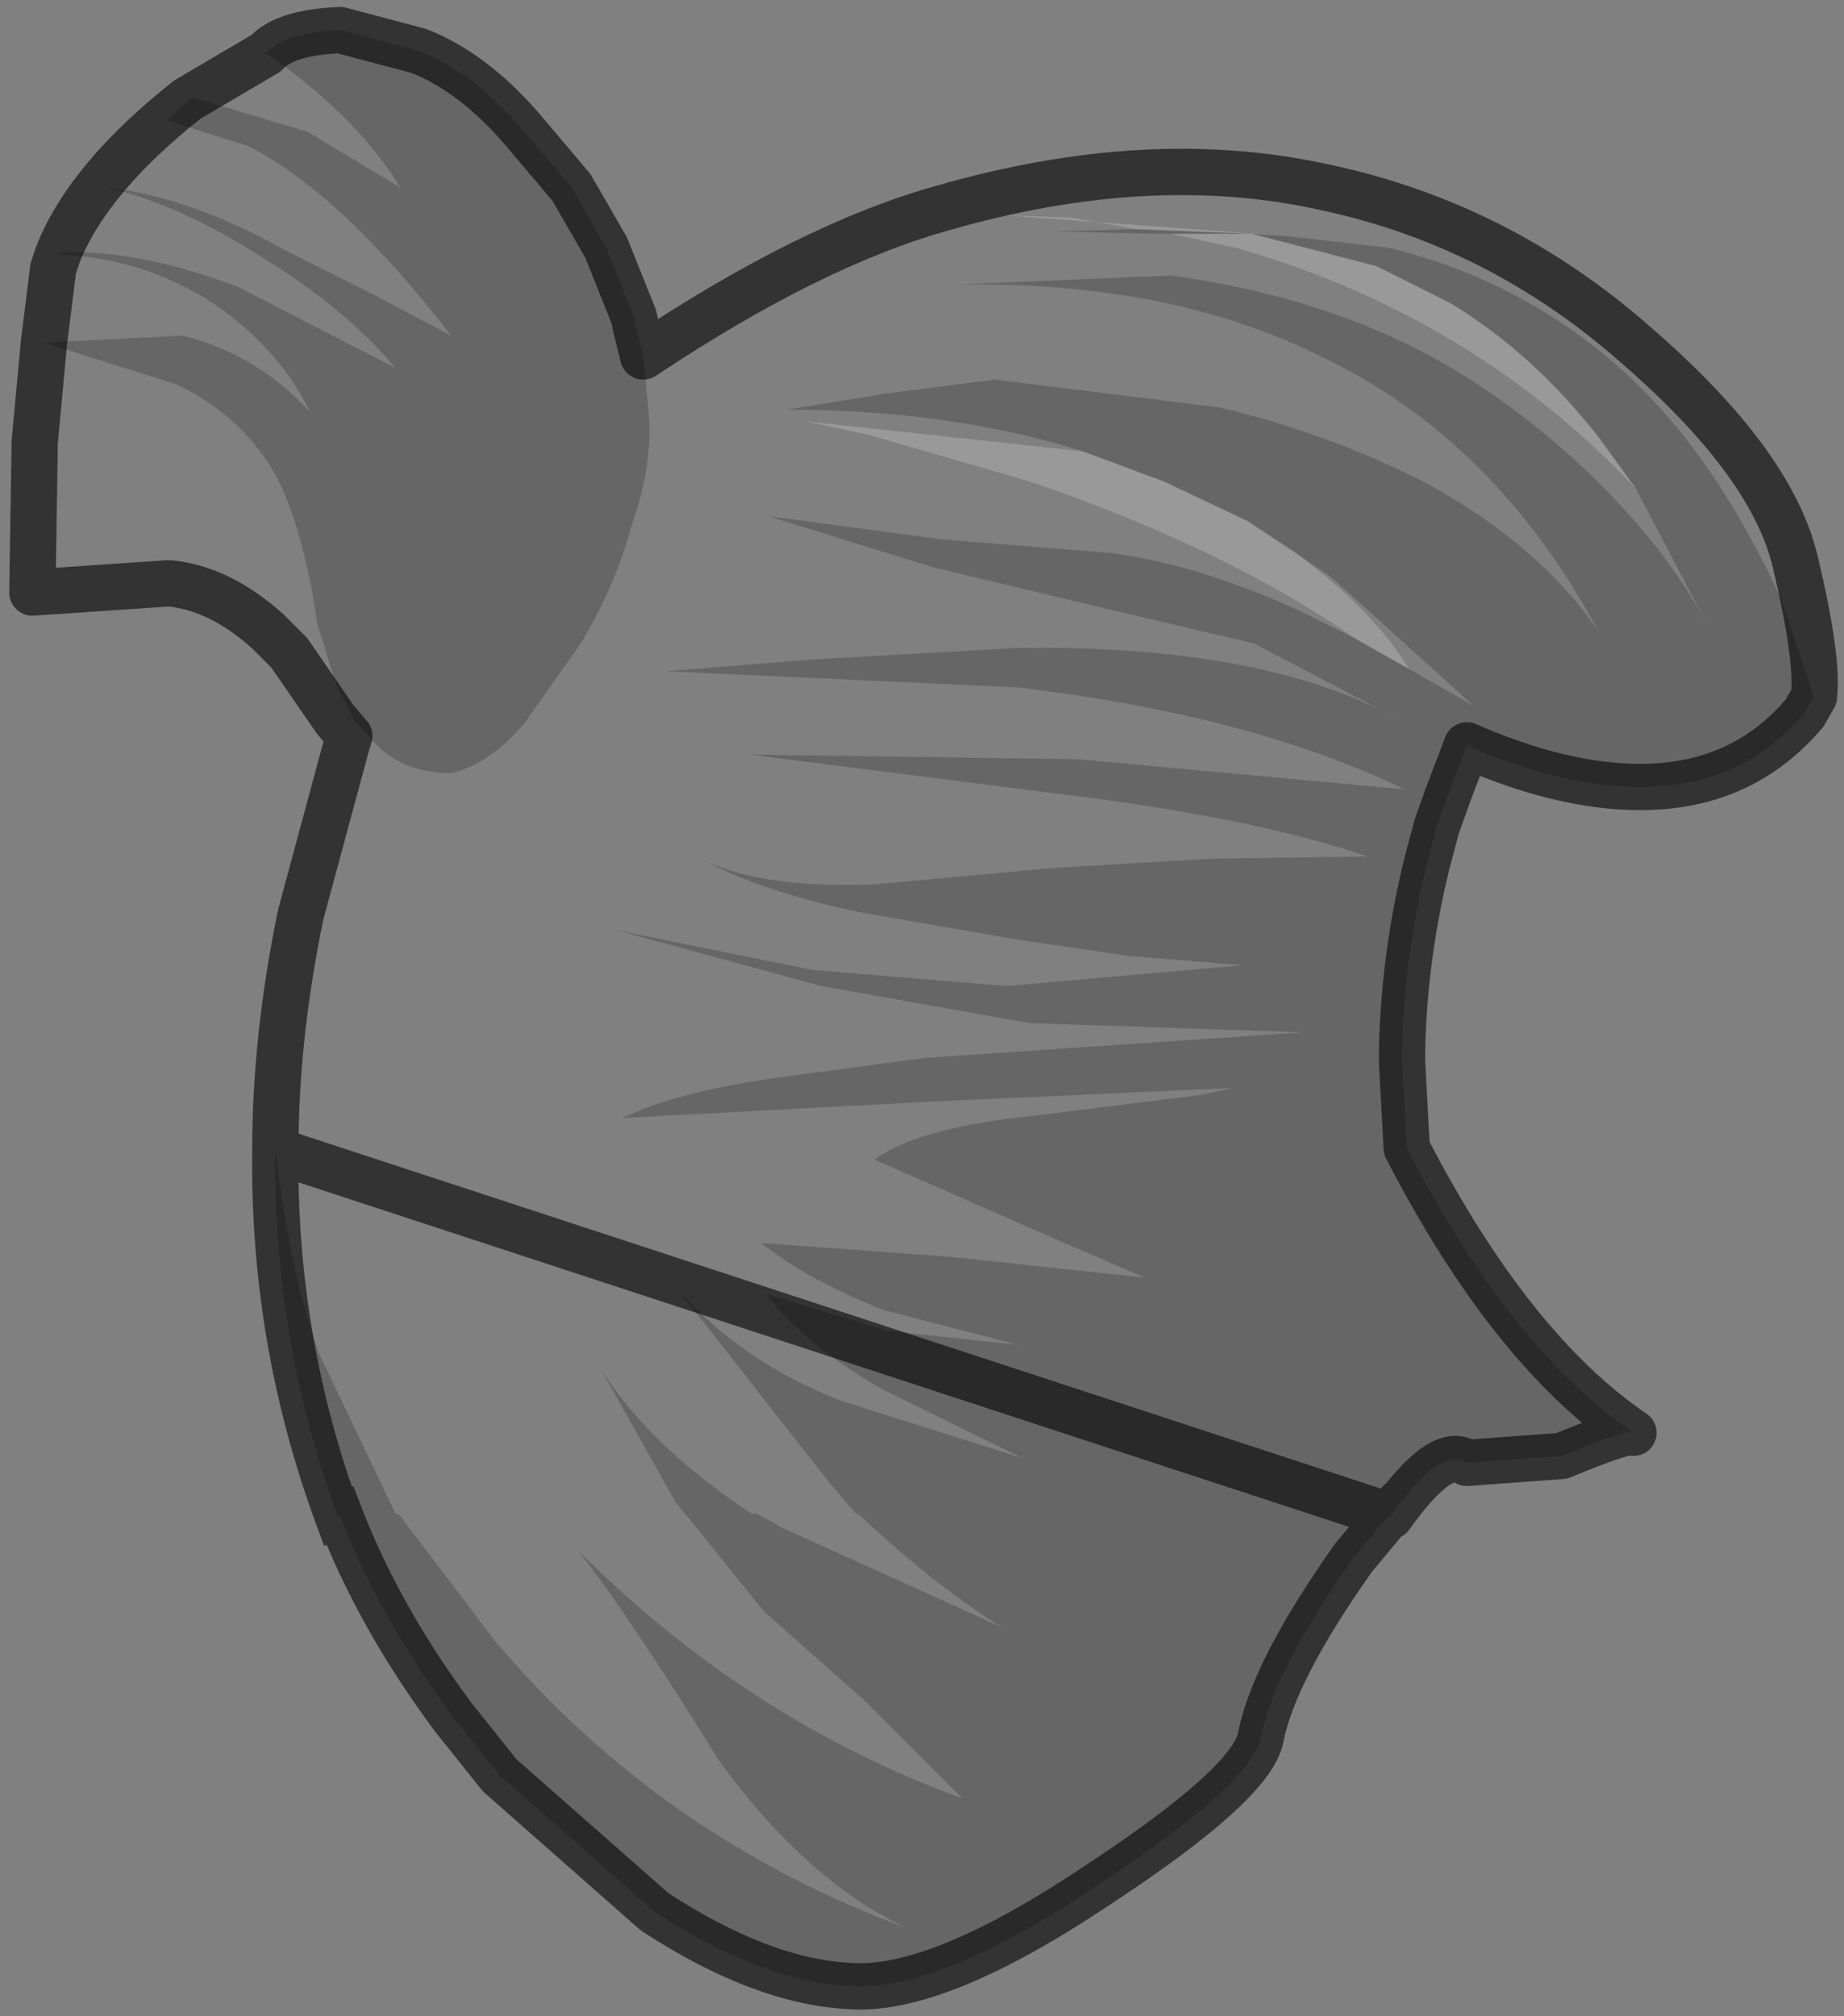 <?xml version="1.0" encoding="UTF-8" standalone="no"?>
<svg xmlns:xlink="http://www.w3.org/1999/xlink" height="43.55px" width="39.85px" xmlns="http://www.w3.org/2000/svg">
  <rect width="100%" height="100%" fill="#808080" stroke="none"/>
  <g transform="matrix(1.0, 0.0, 0.0, 1.0, 23.1, 18.65)">
    <path d="M1.45 -13.7 L3.95 -13.6 2.2 -13.6 1.85 -13.6 -0.3 -13.65 1.45 -13.7 M12.25 -8.1 L11.45 -9.2 Q10.05 -11.0 8.25 -12.1 L6.65 -12.9 3.95 -13.6 4.7 -13.55 6.9 -13.3 Q8.55 -12.9 9.95 -12.1 11.8 -11.05 13.15 -9.4 14.35 -7.95 15.4 -5.7 L16.1 -3.6 15.9 -3.25 Q14.55 -1.65 12.35 -1.65 10.65 -1.65 8.6 -2.55 L8.2 -1.5 7.95 -0.8 7.75 -0.05 Q7.25 1.95 7.2 4.0 L7.2 4.3 7.3 6.15 Q9.55 10.5 12.2 12.3 12.1 12.2 10.65 12.8 L8.6 12.95 Q8.05 12.55 6.95 14.1 L6.9 14.1 6.15 15.0 Q4.45 17.4 4.15 18.85 4.0 19.85 0.65 22.05 -2.85 24.4 -4.75 24.25 -6.65 24.15 -8.95 22.65 L-12.3 19.7 -13.3 18.45 Q-14.9 16.3 -15.75 14.1 L-15.8 14.1 Q-17.2 10.3 -17.15 6.2 -16.8 9.0 -16.2 10.6 L-14.55 14.05 -14.5 14.05 -14.45 14.1 -12.4 16.8 Q-8.8 21.05 -3.5 23.0 -5.65 22.0 -7.55 19.4 -9.5 16.25 -10.6 14.85 -6.95 18.5 -2.3 20.2 L-4.4 18.1 -6.6 16.15 -8.25 14.1 -8.3 14.05 -8.5 13.8 -10.1 10.95 Q-9.0 12.65 -6.85 14.05 L-6.75 14.05 -6.65 14.1 -6.2 14.35 -1.45 16.5 Q-2.9 15.6 -4.5 14.1 L-4.55 14.05 -4.6 14.05 -5.2 13.35 -8.45 9.2 Q-7.1 10.75 -4.95 11.6 L-1.0 12.85 -4.05 11.35 Q-5.7 10.4 -6.55 9.3 L-3.9 10.1 -1.1 10.4 -4.0 9.65 Q-5.65 9.0 -6.65 8.2 L-2.55 8.5 1.65 8.95 -0.1 8.2 -2.15 7.3 -4.2 6.4 Q-3.25 5.7 -0.75 5.45 L2.85 5.0 3.55 4.85 -3.05 5.15 -9.65 5.5 Q-8.5 4.95 -6.45 4.65 L-3.1 4.2 5.05 3.65 -0.85 3.45 -5.35 2.65 -9.75 1.45 -5.55 2.3 -1.35 2.65 3.75 2.2 1.3 2.0 -1.1 1.65 -4.55 1.05 Q-6.65 0.6 -7.85 -0.05 -6.6 0.55 -4.15 0.45 L-0.35 0.1 3.05 -0.1 6.45 -0.15 Q3.95 -1.0 -0.2 -1.5 L-6.9 -2.35 0.2 -2.25 7.25 -1.6 Q3.95 -3.2 -1.1 -3.8 L-8.7 -4.15 -5.6 -4.4 -1.2 -4.65 Q4.15 -4.75 7.15 -3.1 L4.0 -4.75 0.6 -5.55 -2.95 -6.4 -6.5 -7.5 -2.75 -7.0 0.95 -6.7 Q2.8 -6.45 5.0 -5.45 L6.2 -4.85 7.35 -4.2 8.75 -3.4 5.65 -6.2 3.85 -7.4 2.05 -8.25 0.3 -8.9 Q-2.55 -9.8 -6.1 -9.8 L-3.95 -10.15 -1.6 -10.45 3.25 -9.85 Q5.6 -9.3 7.75 -8.2 10.2 -6.85 11.45 -5.0 9.25 -9.1 5.55 -10.9 2.2 -12.6 -2.5 -12.5 L2.2 -12.7 Q4.75 -12.35 6.8 -11.45 8.9 -10.55 10.95 -8.7 12.9 -6.9 13.85 -5.05 L12.25 -8.1 M-9.2 -10.95 L-9.1 -9.95 Q-8.95 -8.7 -9.45 -7.3 -9.8 -6.0 -10.55 -4.75 L-11.75 -3.05 Q-12.5 -2.15 -13.35 -1.95 -14.3 -1.95 -14.9 -2.5 L-14.95 -2.55 -15.0 -2.6 -15.45 -3.1 -15.85 -3.9 -16.05 -4.55 -16.25 -5.2 -16.3 -5.55 Q-16.6 -7.35 -17.15 -8.4 -17.9 -9.7 -19.3 -10.35 L-22.15 -11.25 -19.15 -11.4 Q-17.55 -11.0 -16.4 -9.75 -17.1 -11.2 -18.65 -12.2 -20.15 -13.1 -21.85 -13.15 L-21.75 -13.2 Q-20.05 -13.25 -17.95 -12.45 L-14.55 -10.7 Q-15.65 -12.0 -17.45 -13.1 -19.25 -14.25 -20.8 -14.6 -19.0 -14.4 -16.95 -13.25 L-15.15 -12.35 -13.35 -11.4 Q-15.75 -14.5 -17.75 -15.5 L-19.5 -16.05 -18.95 -16.55 -16.45 -15.8 -14.45 -14.6 Q-15.4 -16.15 -17.35 -17.5 -16.95 -17.95 -15.75 -18.0 L-14.05 -17.55 Q-12.9 -17.1 -11.85 -15.9 L-10.75 -14.6 -10.0 -13.3 -9.4 -11.8 -9.35 -11.55 -9.2 -10.95" fill="#000000" fill-opacity="0.2" fill-rule="evenodd" stroke="none"/>
    <path d="M2.2 -13.6 L3.95 -13.6 1.45 -13.7 0.05 -13.95 -1.4 -14.0 4.7 -13.55 3.95 -13.6 6.65 -12.9 8.25 -12.1 Q10.05 -11.0 11.45 -9.2 L12.25 -8.1 Q8.7 -11.85 3.6 -13.3 L2.2 -13.6 M0.3 -8.9 L2.05 -8.25 3.85 -7.4 4.85 -6.75 Q6.6 -5.45 7.35 -4.2 L6.2 -4.85 Q3.4 -6.8 -0.85 -8.25 L-4.3 -9.25 -5.7 -9.55 0.3 -8.9" fill="#ffffff" fill-opacity="0.2" fill-rule="evenodd" stroke="none"/>
    <path d="M1.45 -13.7 L-0.3 -13.65 1.85 -13.6 2.2 -13.6 3.6 -13.3 Q8.7 -11.85 12.25 -8.1 L13.85 -5.05 Q12.9 -6.9 10.95 -8.7 8.9 -10.55 6.8 -11.45 4.75 -12.35 2.2 -12.7 L-2.5 -12.5 Q2.2 -12.6 5.55 -10.9 9.25 -9.1 11.45 -5.0 10.2 -6.85 7.75 -8.2 5.6 -9.3 3.25 -9.85 L-1.6 -10.45 -3.95 -10.15 -6.1 -9.8 Q-2.55 -9.8 0.3 -8.9 L-5.7 -9.55 -4.3 -9.25 -0.85 -8.25 Q3.4 -6.8 6.2 -4.85 L5.0 -5.45 Q2.8 -6.45 0.95 -6.7 L-2.75 -7.0 -6.5 -7.5 -2.95 -6.4 0.6 -5.55 4.0 -4.75 7.15 -3.1 Q4.15 -4.75 -1.2 -4.65 L-5.6 -4.4 -8.7 -4.15 -1.1 -3.8 Q3.95 -3.2 7.25 -1.6 L0.2 -2.25 -6.9 -2.35 -0.2 -1.5 Q3.95 -1.0 6.45 -0.15 L3.05 -0.1 -0.35 0.1 -4.15 0.45 Q-6.6 0.55 -7.85 -0.05 -6.65 0.6 -4.55 1.05 L-1.1 1.65 1.3 2.0 3.75 2.2 -1.35 2.65 -5.55 2.3 -9.75 1.45 -5.35 2.65 -0.85 3.45 5.05 3.65 -3.1 4.2 -6.45 4.65 Q-8.5 4.95 -9.65 5.5 L-3.05 5.15 3.55 4.85 2.85 5.0 -0.75 5.45 Q-3.25 5.7 -4.2 6.4 L-2.15 7.3 -0.1 8.2 1.65 8.95 -2.55 8.5 -6.65 8.2 Q-5.65 9.0 -4.0 9.65 L-1.1 10.4 -3.9 10.1 -6.55 9.3 Q-5.7 10.4 -4.05 11.35 L-1.0 12.85 -4.95 11.6 Q-7.1 10.75 -8.45 9.2 L-5.2 13.35 -4.6 14.05 -4.55 14.05 -4.5 14.1 Q-2.9 15.6 -1.45 16.5 L-6.2 14.35 -6.65 14.1 -6.75 14.05 -6.85 14.05 Q-9.0 12.65 -10.1 10.95 L-8.5 13.8 -8.3 14.05 -8.25 14.1 -6.6 16.15 -4.4 18.1 -2.3 20.2 Q-6.95 18.5 -10.6 14.85 -9.5 16.25 -7.55 19.4 -5.65 22.0 -3.5 23.0 -8.8 21.05 -12.4 16.8 L-14.45 14.1 -14.5 14.05 -14.55 14.05 -16.2 10.6 Q-16.8 9.0 -17.15 6.2 -17.15 3.75 -16.6 1.1 L-15.6 -2.6 -15.55 -2.75 -15.85 -3.1 -16.85 -4.55 -16.9 -4.6 -17.3 -5.0 Q-18.35 -5.95 -19.45 -6.05 L-22.4 -5.85 -22.35 -9.1 -22.15 -11.25 -19.3 -10.35 Q-17.9 -9.7 -17.15 -8.4 -16.6 -7.35 -16.3 -5.55 L-16.25 -5.2 -16.05 -4.55 -15.85 -3.9 -15.45 -3.1 -15.0 -2.6 -14.95 -2.55 -14.9 -2.5 Q-14.3 -1.95 -13.35 -1.95 -12.5 -2.15 -11.75 -3.05 L-10.55 -4.75 Q-9.8 -6.0 -9.45 -7.3 -8.95 -8.7 -9.1 -9.95 L-9.2 -10.95 Q-5.6 -13.35 -2.75 -14.15 1.75 -15.45 5.55 -14.6 9.3 -13.8 12.25 -11.2 15.2 -8.65 15.7 -6.5 16.2 -4.4 16.1 -3.6 L15.4 -5.7 Q14.35 -7.95 13.15 -9.4 11.8 -11.05 9.95 -12.1 8.55 -12.9 6.9 -13.3 L4.7 -13.55 -1.4 -14.0 0.05 -13.95 1.45 -13.7 M3.85 -7.4 L5.65 -6.2 8.75 -3.4 7.35 -4.2 Q6.6 -5.45 4.85 -6.75 L3.85 -7.4 M-17.35 -17.5 Q-15.4 -16.15 -14.45 -14.6 L-16.45 -15.8 -18.95 -16.55 -19.5 -16.05 -17.75 -15.5 Q-15.75 -14.5 -13.35 -11.4 L-15.15 -12.35 -16.95 -13.25 Q-19.0 -14.4 -20.8 -14.6 -19.25 -14.25 -17.45 -13.1 -15.65 -12.0 -14.55 -10.7 L-17.95 -12.45 Q-20.05 -13.25 -21.75 -13.2 L-21.85 -13.15 Q-20.15 -13.1 -18.65 -12.2 -17.1 -11.2 -16.4 -9.75 -17.55 -11.0 -19.15 -11.4 L-22.15 -11.25 -21.95 -12.85 -21.85 -13.15 Q-21.2 -14.8 -19.05 -16.5 L-17.35 -17.5" fill="#ffffff" fill-opacity="0.0" fill-rule="evenodd" stroke="none"/>
    <path d="M-17.15 6.2 Q-17.2 10.3 -15.8 14.1 M-15.75 14.1 Q-14.9 16.3 -13.3 18.45 L-12.3 19.7 -8.95 22.65 Q-6.65 24.15 -4.75 24.25 -2.85 24.4 0.65 22.05 4.0 19.85 4.15 18.85 4.45 17.4 6.15 15.0 L6.9 14.1 M6.95 14.1 Q8.05 12.55 8.6 12.95 L10.65 12.8 Q12.1 12.2 12.2 12.3 9.55 10.5 7.3 6.15 L7.2 4.3 7.2 4.0 Q7.25 1.95 7.75 -0.05 L7.95 -0.8 8.2 -1.5 8.6 -2.55 Q10.65 -1.65 12.35 -1.65 14.55 -1.65 15.9 -3.25 L16.1 -3.6 Q16.2 -4.4 15.7 -6.5 15.2 -8.65 12.25 -11.2 9.3 -13.8 5.55 -14.6 1.75 -15.45 -2.75 -14.15 -5.6 -13.35 -9.2 -10.95 L-9.35 -11.55 -9.4 -11.8 -10.0 -13.3 -10.75 -14.6 -11.85 -15.9 Q-12.9 -17.1 -14.05 -17.55 L-15.75 -18.0 Q-16.95 -17.95 -17.35 -17.5 L-19.05 -16.5 Q-21.2 -14.8 -21.85 -13.15 L-21.95 -12.85 -22.15 -11.25 -22.35 -9.1 -22.4 -5.85 -19.45 -6.05 Q-18.35 -5.95 -17.3 -5.0 L-16.9 -4.6 -16.85 -4.55 -15.85 -3.1 -15.55 -2.75 -15.6 -2.6 -16.6 1.1 Q-17.15 3.75 -17.15 6.2 Z" fill="none" stroke="#000000" stroke-linecap="square" stroke-linejoin="round" stroke-opacity="0.6" stroke-width="1.0"/>
  </g>
</svg>

